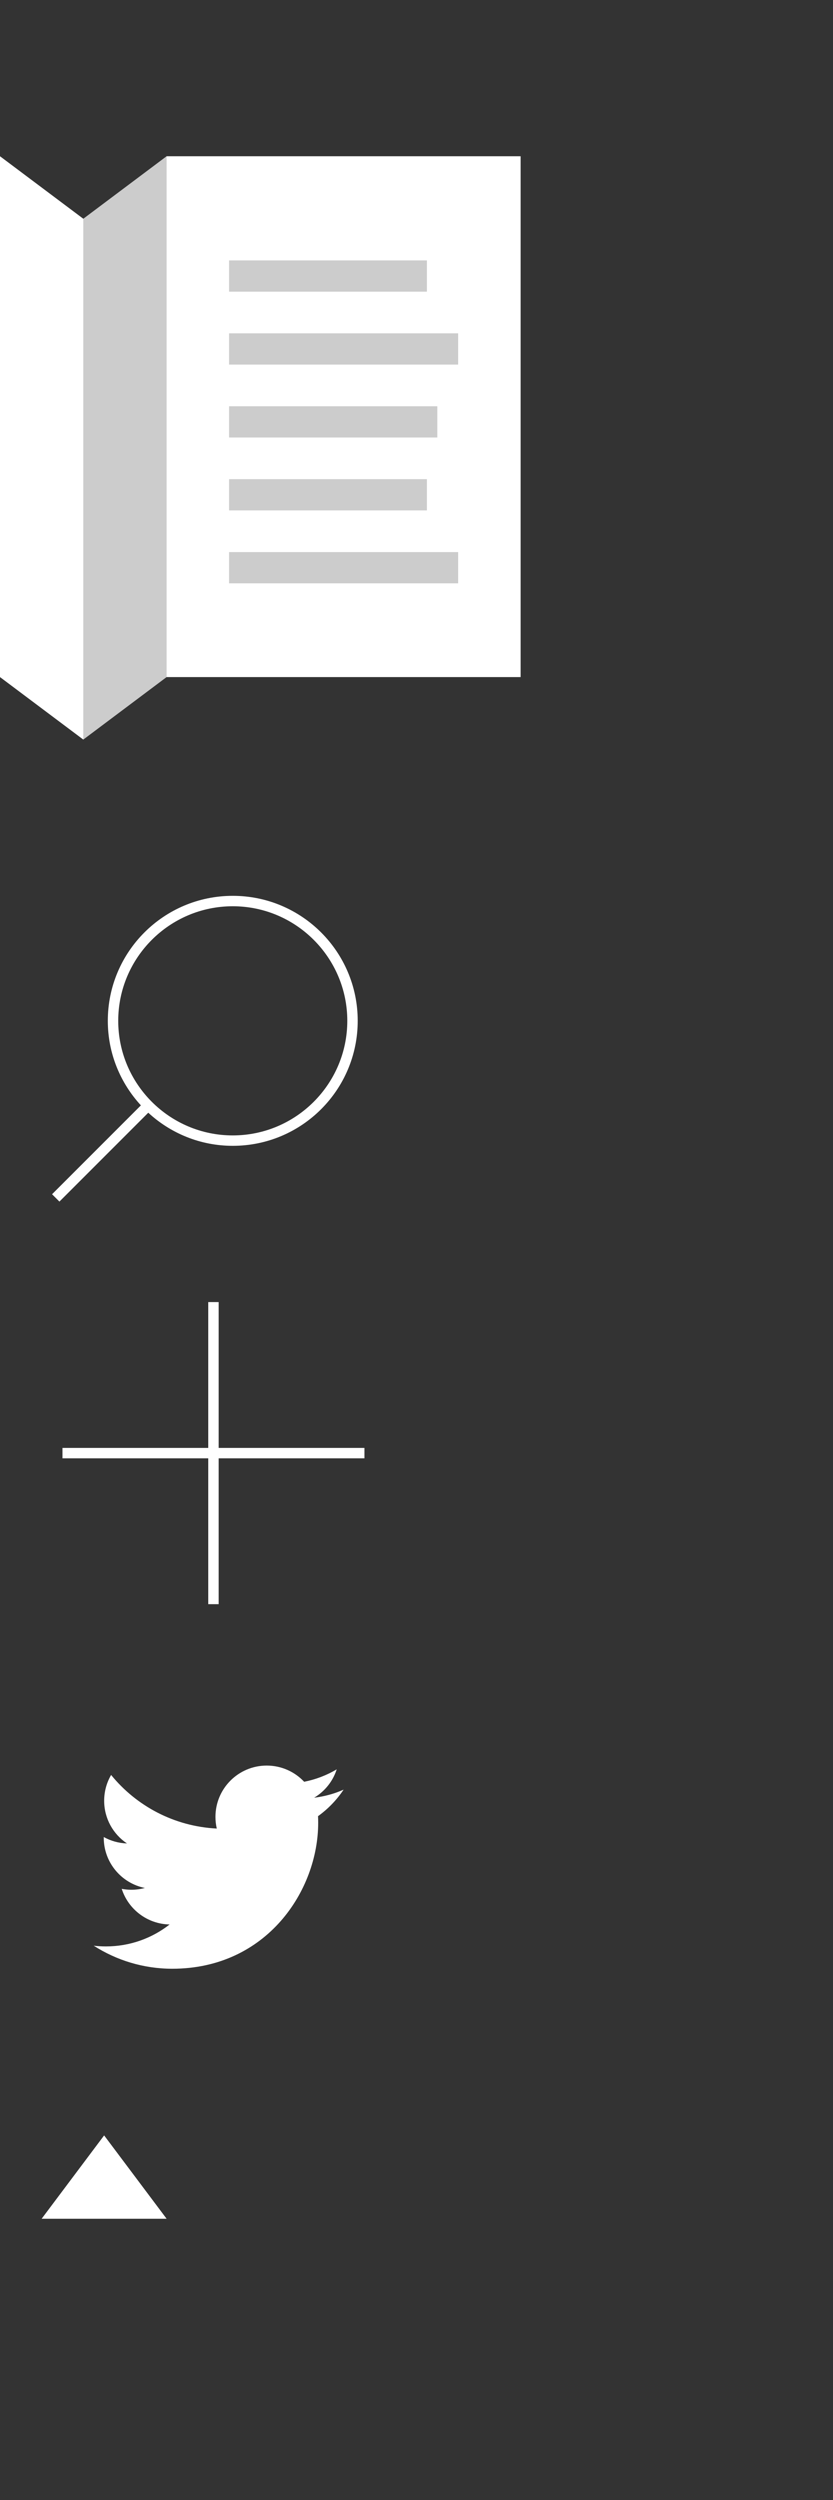 <?xml version="1.0" encoding="utf-8"?>
<!-- Generator: Adobe Illustrator 15.1.0, SVG Export Plug-In . SVG Version: 6.00 Build 0)  -->
<!DOCTYPE svg PUBLIC "-//W3C//DTD SVG 1.1//EN" "http://www.w3.org/Graphics/SVG/1.1/DTD/svg11.dtd">
<svg version="1.1" id="Layer_1" xmlns="http://www.w3.org/2000/svg" xmlns:xlink="http://www.w3.org/1999/xlink" x="0px" y="0px"
	 width="80px" height="240px" viewBox="0 0 80 240" enable-background="new 0 0 80 240" xml:space="preserve">
<rect x="0" y="0" width="80" height="240" fill="#333333" stroke="none"/>
<rect x="16" y="15" fill="#FFFFFF" width="34" height="50"/>
<g>
	<polygon fill="#CCCCCC" points="16,65 8,71 8,21 16,15 	"/>
	<rect x="22" y="25" fill="#CCCCCC" width="19" height="3"/>
	<rect x="22" y="32" fill="#CCCCCC" width="22" height="3"/>
	<rect x="22" y="39" fill="#CCCCCC" width="20" height="3"/>
	<rect x="22" y="46" fill="#CCCCCC" width="19" height="3"/>
	<rect x="22" y="53" fill="#CCCCCC" width="22" height="3"/>
</g>
<polygon fill="#FFFFFF" points="8,71 0,65 0,15 8,21 "/>
<path fill="#FFFFFF" d="M22.354,86c-6.627,0-12,5.373-12,12c0,3.134,1.211,5.978,3.178,8.115L5,114.646l0.707,0.707l8.532-8.532
	c2.137,1.967,4.981,3.178,8.115,3.178c6.627,0,12-5.373,12-12S28.981,86,22.354,86z M22.354,109c-6.065,0-11-4.935-11-11
	s4.935-11,11-11s11,4.935,11,11S28.419,109,22.354,109z"/>
<polygon fill="#FFFFFF" points="35,139 21,139 21,125 20,125 20,139 6,139 6,140 20,140 20,154 21,154 21,140 35,140 "/>
<path fill="#FFFFFF" d="M33,171.805c-0.883,0.393-1.832,0.656-2.828,0.775c1.017-0.609,1.798-1.574,2.165-2.724
	c-0.951,0.564-2.005,0.974-3.127,1.194c-0.898-0.957-2.178-1.555-3.594-1.555c-2.719,0-4.924,2.205-4.924,4.924
	c0,0.386,0.043,0.762,0.128,1.122c-4.093-0.205-7.722-2.165-10.149-5.145c-0.424,0.728-0.667,1.573-0.667,2.476
	c0,1.708,0.869,3.215,2.19,4.099c-0.807-0.026-1.566-0.247-2.229-0.616c-0.001,0.021-0.001,0.041-0.001,0.062
	c0,2.385,1.697,4.375,3.949,4.828c-0.412,0.111-0.848,0.172-1.297,0.172c-0.317,0-0.625-0.031-0.926-0.088
	c0.627,1.956,2.445,3.379,4.6,3.42c-1.686,1.32-3.809,2.107-6.115,2.107c-0.397,0-0.789-0.023-1.175-0.069
	c2.179,1.397,4.767,2.212,7.548,2.212c9.057,0,14.01-7.502,14.01-14.009c0-0.214-0.005-0.427-0.015-0.638
	C31.505,173.66,32.34,172.793,33,171.805z"/>
<polygon fill="#FFFFFF" points="10,205 16,213 4,213 "/>
</svg>
